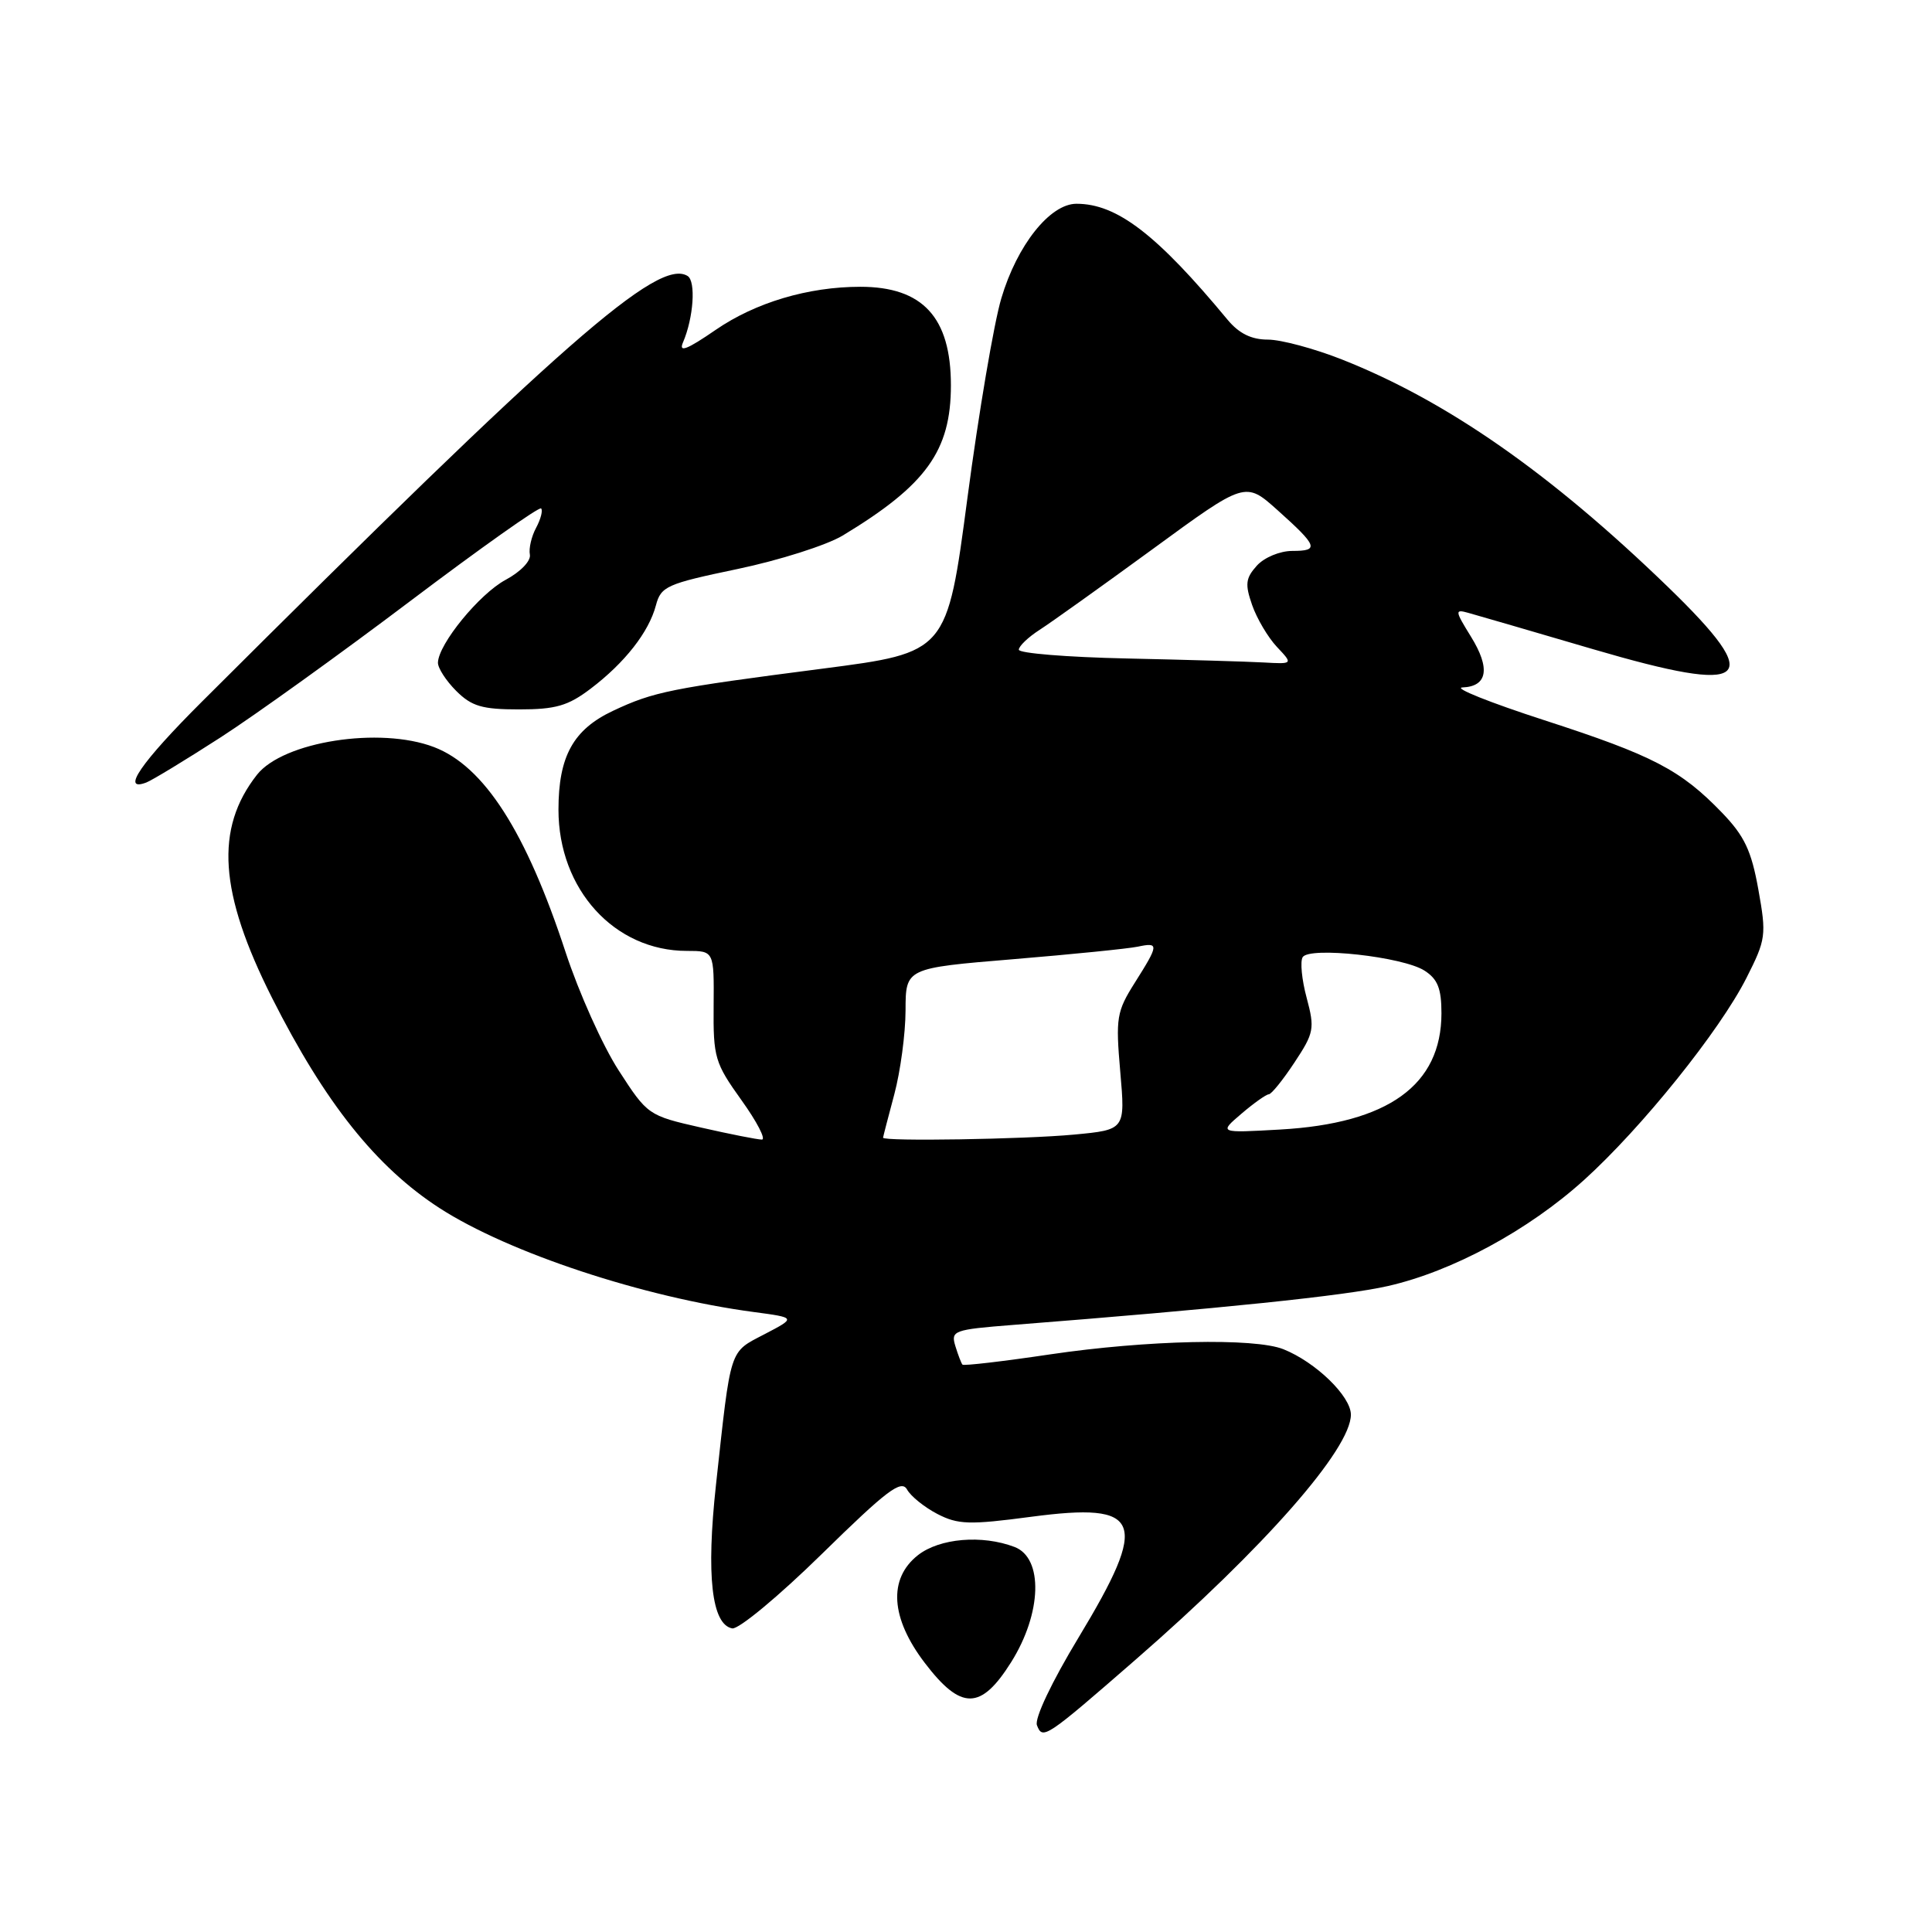 <?xml version="1.0" encoding="UTF-8" standalone="no"?>
<!DOCTYPE svg PUBLIC "-//W3C//DTD SVG 1.1//EN" "http://www.w3.org/Graphics/SVG/1.1/DTD/svg11.dtd" >
<svg xmlns="http://www.w3.org/2000/svg" xmlns:xlink="http://www.w3.org/1999/xlink" version="1.1" viewBox="0 0 256 256">
 <g >
 <path fill="currentColor"
d=" M 150.50 219.89 C 167.51 205.08 179.00 192.00 179.00 187.45 C 179.00 185.01 174.34 180.49 170.06 178.78 C 166.23 177.25 151.94 177.57 139.16 179.46 C 132.92 180.39 127.69 181.00 127.53 180.82 C 127.38 180.65 126.95 179.54 126.59 178.36 C 125.97 176.32 126.34 176.18 134.22 175.56 C 161.69 173.41 178.28 171.69 183.89 170.41 C 192.45 168.47 202.53 163.02 209.91 156.34 C 217.55 149.43 227.87 136.59 231.41 129.59 C 234.00 124.47 234.08 123.93 232.99 117.86 C 232.07 112.72 231.15 110.77 228.18 107.69 C 222.69 102.00 219.03 100.10 204.62 95.43 C 197.40 93.09 192.53 91.14 193.78 91.09 C 197.11 90.96 197.51 88.56 194.91 84.36 C 192.77 80.90 192.75 80.70 194.57 81.21 C 195.63 81.50 203.08 83.67 211.12 86.03 C 231.96 92.14 234.05 90.40 221.03 77.79 C 205.46 62.72 191.74 53.14 177.83 47.64 C 174.16 46.19 169.74 45.00 168.00 45.00 C 165.82 45.00 164.18 44.19 162.67 42.38 C 153.28 31.05 148.00 27.00 142.64 27.00 C 139.13 27.00 134.77 32.48 132.68 39.53 C 131.70 42.81 129.68 54.72 128.19 65.98 C 125.48 86.46 125.48 86.46 108.99 88.60 C 88.81 91.21 86.62 91.65 81.22 94.19 C 75.96 96.67 74.00 100.22 74.00 107.29 C 74.00 117.85 81.42 126.00 91.02 126.00 C 94.62 126.00 94.62 126.00 94.56 133.28 C 94.50 140.13 94.72 140.85 98.25 145.78 C 100.31 148.65 101.52 151.00 100.95 151.00 C 100.37 151.00 96.73 150.28 92.86 149.40 C 85.90 147.82 85.79 147.74 81.98 141.84 C 79.86 138.57 76.70 131.52 74.95 126.19 C 69.70 110.18 64.15 101.53 57.50 98.99 C 50.33 96.25 37.52 98.26 34.05 102.66 C 28.45 109.79 29.02 118.28 36.05 132.23 C 43.06 146.13 49.86 154.66 58.26 160.09 C 67.41 166.00 85.29 171.91 99.88 173.85 C 105.50 174.60 105.50 174.60 101.30 176.79 C 96.58 179.26 96.88 178.34 94.87 196.75 C 93.56 208.77 94.30 215.25 97.02 215.77 C 97.86 215.93 103.21 211.49 108.91 205.90 C 117.51 197.47 119.43 196.01 120.19 197.37 C 120.69 198.27 122.50 199.72 124.21 200.61 C 126.94 202.02 128.44 202.07 136.65 200.98 C 151.39 199.03 152.32 201.41 142.91 216.99 C 139.36 222.86 137.06 227.71 137.40 228.60 C 138.15 230.56 138.51 230.33 150.50 219.89 Z  M 133.98 220.25 C 138.06 213.76 138.27 206.44 134.43 204.98 C 130.13 203.34 124.50 203.82 121.63 206.07 C 117.67 209.19 118.00 214.40 122.55 220.36 C 127.35 226.65 129.97 226.63 133.98 220.25 Z  M 29.21 97.72 C 33.83 94.74 45.18 86.58 54.42 79.60 C 63.67 72.62 71.45 67.11 71.70 67.37 C 71.95 67.62 71.66 68.77 71.04 69.93 C 70.42 71.08 70.05 72.68 70.21 73.49 C 70.37 74.32 68.98 75.77 67.00 76.83 C 63.52 78.70 58.10 85.33 58.03 87.80 C 58.01 88.51 59.10 90.20 60.45 91.55 C 62.50 93.59 63.88 94.00 68.78 94.00 C 73.63 94.00 75.27 93.53 78.27 91.25 C 82.79 87.82 85.97 83.76 86.91 80.22 C 87.58 77.69 88.33 77.36 97.71 75.40 C 103.26 74.24 109.53 72.24 111.65 70.97 C 122.73 64.28 126.00 59.74 126.00 51.05 C 126.00 42.06 122.27 38.00 114.00 38.00 C 107.10 38.00 100.11 40.08 94.83 43.71 C 91.01 46.34 89.90 46.76 90.50 45.37 C 91.90 42.12 92.23 37.26 91.11 36.57 C 87.23 34.17 74.64 45.21 26.75 92.98 C 18.67 101.04 15.95 105.00 19.40 103.68 C 20.17 103.38 24.59 100.70 29.21 97.72 Z  M 117.01 150.75 C 117.02 150.61 117.69 148.03 118.50 145.00 C 119.31 141.97 119.98 136.97 119.99 133.89 C 120.00 128.28 120.00 128.28 134.25 127.10 C 142.09 126.45 149.51 125.70 150.75 125.44 C 153.59 124.84 153.57 125.14 150.39 130.18 C 147.95 134.04 147.82 134.85 148.44 142.01 C 149.11 149.70 149.11 149.70 142.31 150.34 C 135.75 150.96 116.99 151.26 117.01 150.75 Z  M 164.50 147.57 C 166.15 146.16 167.78 145.01 168.12 145.00 C 168.46 145.00 169.99 143.11 171.52 140.79 C 174.12 136.86 174.23 136.30 173.14 132.22 C 172.49 129.82 172.26 127.39 172.61 126.83 C 173.49 125.40 185.88 126.77 188.75 128.61 C 190.50 129.73 191.00 130.98 191.00 134.27 C 190.99 143.78 183.95 148.86 169.62 149.67 C 161.50 150.13 161.50 150.13 164.50 147.57 Z  M 149.25 87.25 C 141.41 87.08 135.00 86.56 135.00 86.09 C 135.00 85.62 136.24 84.43 137.75 83.46 C 139.26 82.49 146.02 77.66 152.76 72.74 C 165.01 63.78 165.01 63.78 169.26 67.58 C 174.62 72.38 174.84 73.00 171.24 73.00 C 169.60 73.00 167.53 73.86 166.54 74.95 C 165.05 76.61 164.95 77.41 165.91 80.16 C 166.53 81.95 168.01 84.45 169.19 85.71 C 171.35 88.00 171.35 88.00 167.42 87.78 C 165.27 87.66 157.09 87.42 149.25 87.25 Z "/>
</g>
</svg>